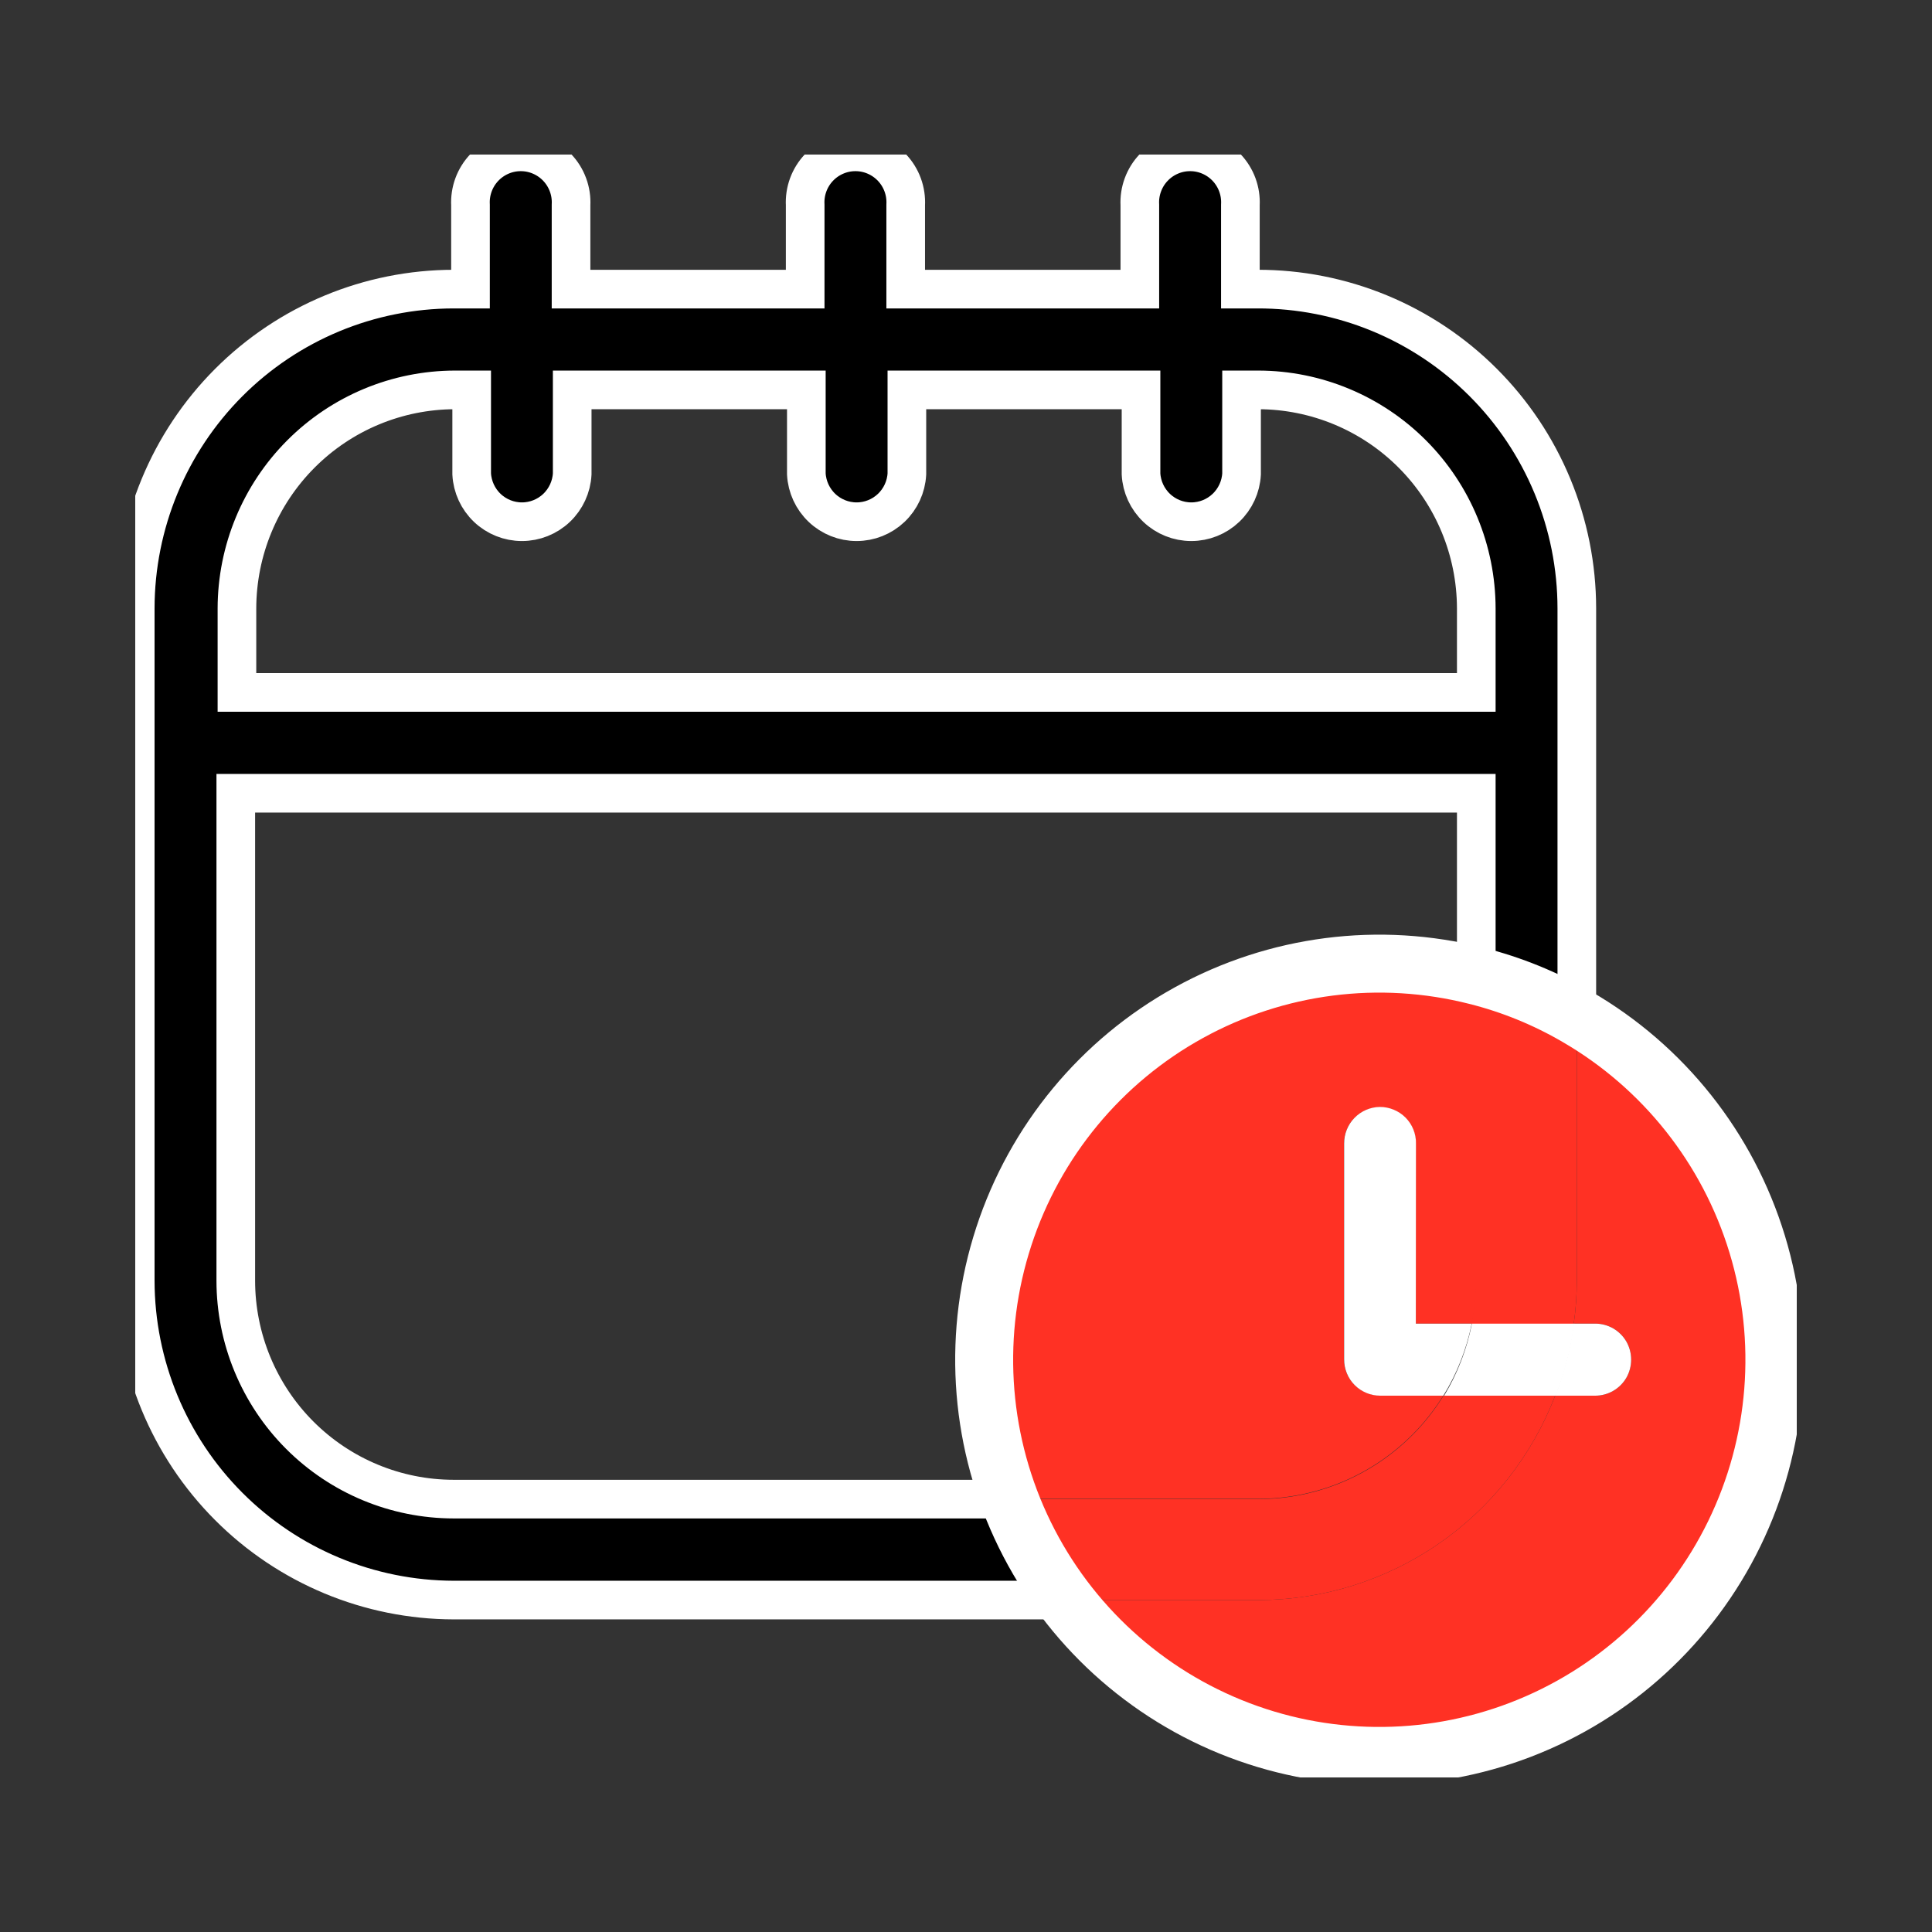 <svg width="100" height="100" viewBox="0 0 100 100" fill="none" xmlns="http://www.w3.org/2000/svg">
<rect x="0" y="0" width="100" height="100" fill="#333333" stroke="none"/>
<g clip-path="url(#clip0_2780_25238)">
<path d="M81.616 52.624C84.263 54.123 86.543 56.194 88.29 58.687C90.038 61.181 91.21 64.033 91.72 67.037C92.23 70.042 92.065 73.122 91.238 76.055C90.412 78.988 88.943 81.699 86.94 83.991C84.937 86.283 82.449 88.098 79.658 89.305C76.867 90.512 73.843 91.08 70.805 90.968C67.768 90.856 64.793 90.066 62.098 88.656C59.404 87.246 57.056 85.252 55.227 82.819H65.134C68.46 82.815 71.707 81.803 74.449 79.915C77.19 78.027 79.298 75.351 80.495 72.24H82.57C82.897 72.24 83.219 72.153 83.502 71.989C83.785 71.825 84.02 71.59 84.184 71.306C84.344 71.022 84.428 70.701 84.428 70.375C84.428 70.049 84.344 69.729 84.184 69.445C84.02 69.161 83.785 68.925 83.502 68.761C83.219 68.597 82.897 68.511 82.57 68.511H81.457C81.563 67.774 81.616 67.03 81.616 66.286V52.624Z" fill="#FF3124"/>
<path d="M84.184 69.445C84.344 69.729 84.428 70.049 84.428 70.375C84.428 70.701 84.344 71.022 84.184 71.306C84.02 71.59 83.785 71.825 83.502 71.989C83.219 72.153 82.897 72.24 82.57 72.24H80.495C80.968 71.041 81.291 69.789 81.457 68.511H82.57C82.897 68.511 83.219 68.597 83.502 68.761C83.785 68.925 84.02 69.161 84.184 69.445Z" fill="white"/>
<path d="M81.615 52.624V66.294C81.615 67.038 81.562 67.782 81.456 68.519H76.154C76.299 67.786 76.375 67.041 76.382 66.294V50.505C78.217 50.961 79.979 51.674 81.615 52.624Z" fill="#FF3124"/>
<path d="M81.616 31.489V52.624C79.989 51.676 78.237 50.963 76.412 50.505V41.058H12.204V66.286C12.206 69.284 13.395 72.159 15.509 74.279C17.624 76.4 20.491 77.592 23.482 77.594H52.318C53.024 79.47 54.004 81.231 55.226 82.819H23.482C19.112 82.81 14.923 81.066 11.834 77.967C8.744 74.868 7.006 70.667 7 66.286V31.489C7.004 27.108 8.742 22.907 11.832 19.808C14.922 16.71 19.112 14.968 23.482 14.964H24.353V10.612C24.334 10.258 24.387 9.903 24.509 9.57C24.631 9.237 24.82 8.932 25.063 8.675C25.307 8.417 25.6 8.212 25.925 8.072C26.25 7.931 26.601 7.859 26.955 7.859C27.309 7.859 27.659 7.931 27.984 8.072C28.309 8.212 28.603 8.417 28.846 8.675C29.09 8.932 29.278 9.237 29.4 9.57C29.523 9.903 29.576 10.258 29.557 10.612V14.964H41.676V10.612C41.657 10.258 41.71 9.903 41.832 9.57C41.954 9.237 42.143 8.932 42.386 8.675C42.63 8.417 42.923 8.212 43.248 8.072C43.573 7.931 43.923 7.859 44.278 7.859C44.632 7.859 44.982 7.931 45.307 8.072C45.632 8.212 45.925 8.417 46.169 8.675C46.413 8.932 46.601 9.237 46.723 9.57C46.845 9.903 46.898 10.258 46.879 10.612V14.964H58.998V10.612C58.979 10.258 59.032 9.903 59.155 9.57C59.277 9.237 59.465 8.932 59.709 8.675C59.952 8.417 60.245 8.212 60.571 8.072C60.896 7.931 61.246 7.859 61.6 7.859C61.954 7.859 62.304 7.931 62.63 8.072C62.955 8.212 63.248 8.417 63.492 8.675C63.735 8.932 63.924 9.237 64.046 9.57C64.168 9.903 64.221 10.258 64.202 10.612V14.964H65.073C67.242 14.958 69.391 15.381 71.397 16.208C73.403 17.036 75.226 18.252 76.762 19.787C78.299 21.322 79.518 23.145 80.351 25.153C81.184 27.161 81.614 29.314 81.616 31.489ZM76.412 35.84V31.489C76.406 28.492 75.216 25.619 73.102 23.5C70.988 21.38 68.123 20.187 65.134 20.181H64.263V24.533C64.227 25.2 63.937 25.828 63.453 26.288C62.969 26.748 62.328 27.004 61.661 27.004C60.994 27.004 60.353 26.748 59.869 26.288C59.385 25.828 59.095 25.2 59.059 24.533V20.181H46.94V24.533C46.904 25.2 46.614 25.828 46.13 26.288C45.646 26.748 45.005 27.004 44.338 27.004C43.671 27.004 43.03 26.748 42.546 26.288C42.062 25.828 41.772 25.2 41.736 24.533V20.181H29.617V24.533C29.581 25.2 29.291 25.828 28.808 26.288C28.323 26.748 27.682 27.004 27.015 27.004C26.349 27.004 25.707 26.748 25.223 26.288C24.739 25.828 24.45 25.2 24.414 24.533V20.181H23.543C20.553 20.187 17.688 21.38 15.574 23.5C13.46 25.619 12.27 28.492 12.264 31.489V35.84H76.412Z" fill="black" stroke="white" stroke-width="2"/>
<path d="M76.185 68.511H81.487C81.321 69.789 80.998 71.041 80.525 72.24H74.746C75.441 71.092 75.928 69.829 76.185 68.511Z" fill="white"/>
<path d="M80.494 72.24C79.297 75.351 77.19 78.027 74.448 79.915C71.707 81.803 68.459 82.815 65.133 82.819H55.226C54.004 81.231 53.023 79.47 52.317 77.594H65.133C68.122 77.592 70.988 76.401 73.102 74.283C73.718 73.668 74.26 72.982 74.715 72.24H80.494Z" fill="#FF3124"/>
<path d="M76.412 50.505V66.286C76.405 67.033 76.329 67.778 76.185 68.511H73.284V59.208C73.288 58.959 73.243 58.712 73.151 58.481C73.058 58.251 72.921 58.041 72.746 57.864C72.57 57.687 72.361 57.548 72.131 57.452C71.901 57.357 71.654 57.309 71.406 57.31C70.911 57.32 70.441 57.525 70.096 57.88C69.752 58.235 69.561 58.712 69.565 59.208V70.356C69.565 70.603 69.613 70.846 69.707 71.073C69.802 71.3 69.939 71.507 70.113 71.68C70.287 71.854 70.493 71.991 70.72 72.085C70.947 72.178 71.191 72.226 71.436 72.225H74.708C74.253 72.967 73.711 73.653 73.095 74.267C70.981 76.386 68.115 77.577 65.126 77.579H52.318C51.442 75.272 50.995 72.824 51 70.356C51.004 67.243 51.715 64.17 53.08 61.373C54.444 58.576 56.426 56.127 58.876 54.212C61.325 52.297 64.177 50.967 67.216 50.322C70.254 49.677 73.399 49.734 76.412 50.49V50.505Z" fill="#FF3124"/>
<path d="M73.284 68.511H76.177C75.911 69.831 75.414 71.094 74.708 72.24H71.436C71.19 72.24 70.946 72.191 70.719 72.096C70.492 72.001 70.286 71.862 70.113 71.687C69.939 71.512 69.803 71.304 69.71 71.076C69.617 70.847 69.57 70.603 69.572 70.356V59.193C69.568 58.697 69.759 58.22 70.104 57.864C70.448 57.509 70.919 57.304 71.413 57.294C71.662 57.293 71.908 57.342 72.138 57.437C72.369 57.532 72.578 57.672 72.754 57.849C72.928 58.025 73.066 58.235 73.158 58.466C73.251 58.697 73.296 58.944 73.291 59.193L73.284 68.511Z" fill="white"/>
<path d="M76.412 50.505C71.39 49.23 66.073 49.913 61.534 52.417C56.995 54.92 53.573 59.057 51.959 63.993C50.344 68.928 50.658 74.293 52.837 79.006C55.016 83.718 58.897 87.425 63.696 89.38C68.496 91.334 73.856 91.389 78.695 89.534C83.534 87.68 87.49 84.053 89.765 79.386C92.04 74.72 92.464 69.362 90.951 64.395C89.438 59.427 86.102 55.221 81.615 52.624C79.988 51.677 78.237 50.963 76.412 50.505V50.505Z" stroke="white" stroke-width="3" stroke-miterlimit="10"/>
</g>
<defs>
<clipPath id="clip0_2780_25238">
<rect width="86" height="84" fill="white" transform="translate(7 8)"/>
</clipPath>
</defs>
</svg>
